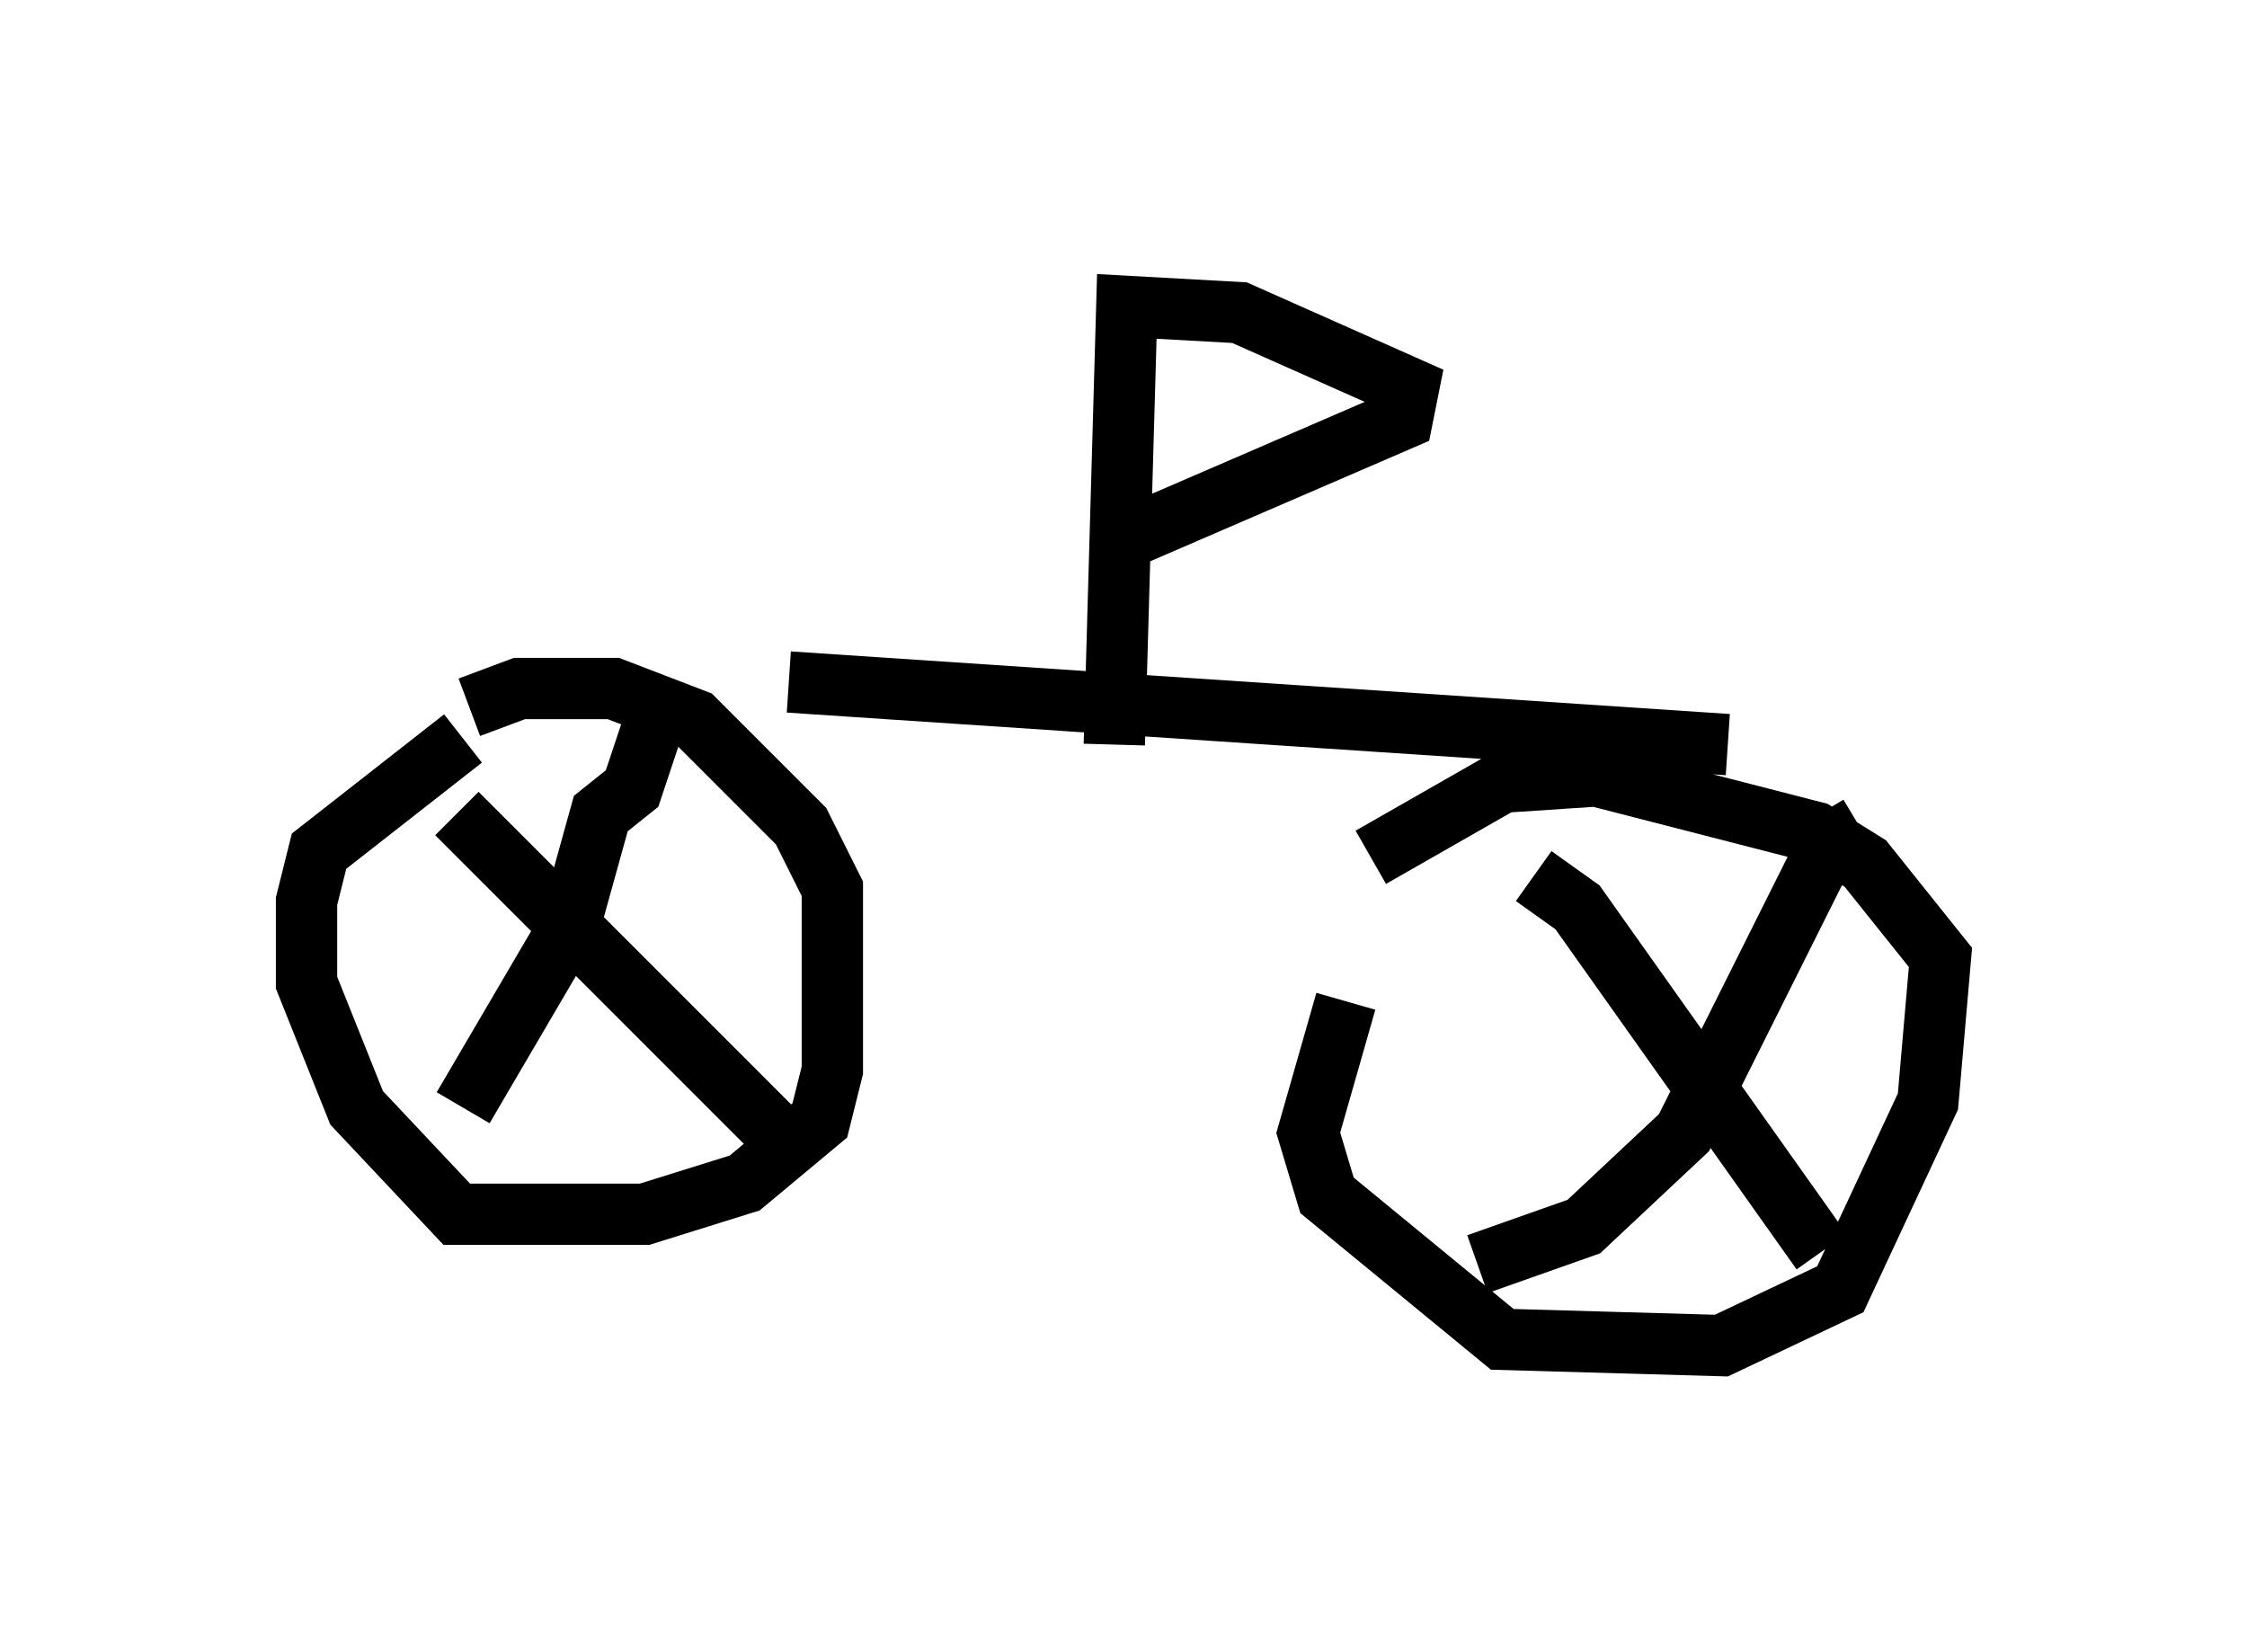 <?xml version="1.0" encoding="utf-8" ?>
<svg baseProfile="full" height="26.946" version="1.1" width="36.644" xmlns="http://www.w3.org/2000/svg" xmlns:ev="http://www.w3.org/2001/xml-events" xmlns:xlink="http://www.w3.org/1999/xlink"><defs /><rect fill="white" height="26.946" width="36.644" x="0" y="0" /><path d="M7.348, 12.861 m0.306, -1.327 l0.817, -0.306 1.531, 0.0 l1.327, 0.51 1.735, 1.735 l0.51, 1.021 0.0, 2.96 l-0.204, 0.817 -1.225, 1.021 l-1.633, 0.51 -3.063, 0.0 l-1.633, -1.735 -0.817, -2.042 l0.0, -1.327 0.204, -0.817 l2.348, -1.838 m3.267, -0.715 l-0.51, 1.531 -0.51, 0.408 l-0.51, 1.838 -1.735, 2.96 m-0.102, -4.798 l5.308, 5.308 m9.596, -4.594 l2.144, -1.225 1.531, -0.102 l3.573, 0.919 0.817, 0.51 l1.225, 1.531 -0.204, 2.348 l-1.429, 3.063 -1.94, 0.919 l-3.573, -0.102 -2.858, -2.348 l-0.306, -1.021 0.613, -2.144 m3.063, -2.042 l0.715, 0.51 3.981, 5.615 m0.613, -6.942 l-0.51, 0.306 -2.348, 4.696 l-1.633, 1.531 -1.735, 0.613 m4.083, -8.473 l-15.313, -1.021 m5.308, 1.021 l0.204, -7.146 1.838, 0.102 l2.756, 1.225 -0.102, 0.51 l-4.492, 1.94 m12.148, 3.267 " fill="none" stroke="black" stroke-width="1" /></svg>
